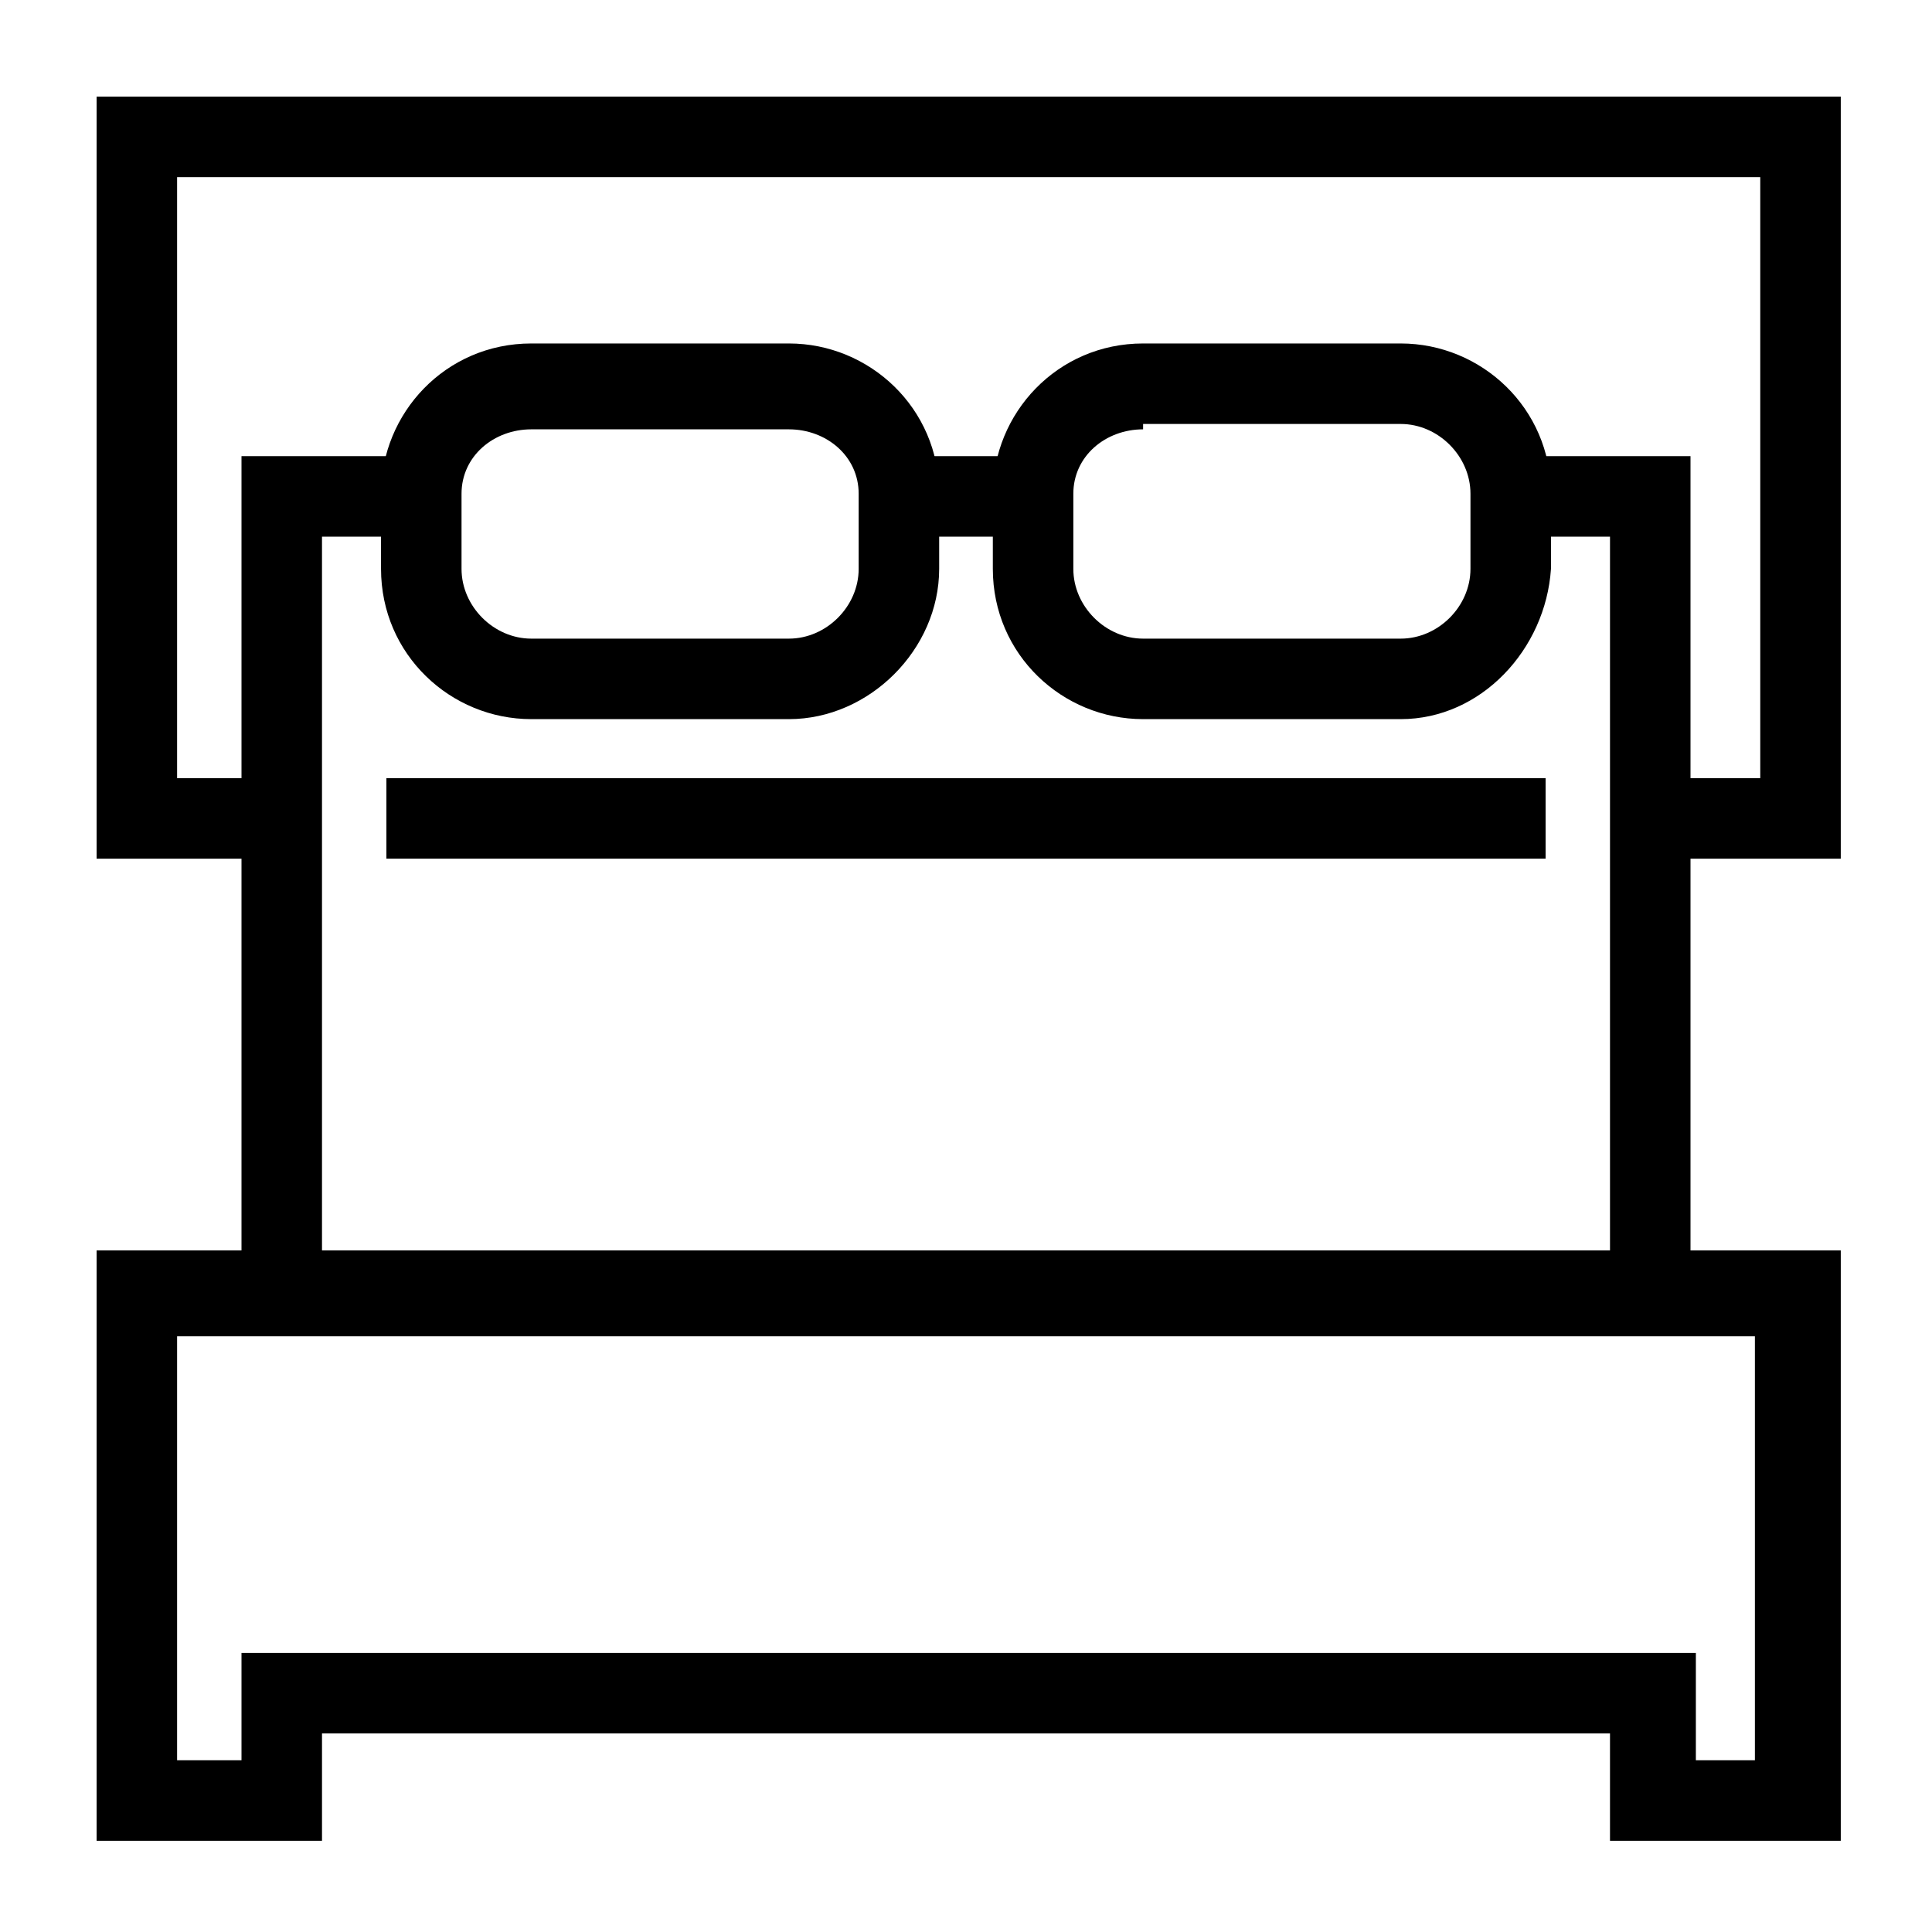 <svg xmlns="http://www.w3.org/2000/svg" viewBox="0 0 36 36"><path d="M34.3 34.3H30v-2H6v2H1.8v-11h32.5v11zm-2.8-1.5h1.2v-7.9H3.3v7.9h1.2v-2h27.1v2z"/><path d="M6 24.1H4.5V8.5h3.4V10H6zM16.7 8.5h2.6V10h-2.6zm14.8 15.6H30V10h-1.9V8.5h3.4z"/><path d="M14.7 13.4H9.9c-1.5 0-2.8-1.2-2.8-2.8V9.2c0-1.5 1.2-2.8 2.8-2.8h4.8c1.5 0 2.8 1.2 2.8 2.8v1.4c0 1.5-1.3 2.8-2.8 2.8zM9.9 8c-.7 0-1.3.5-1.3 1.2v1.4c0 .7.6 1.3 1.3 1.3h4.8c.7 0 1.3-.6 1.3-1.3V9.2c0-.7-.6-1.2-1.3-1.2H9.9zm16.2 5.4h-4.8c-1.5 0-2.8-1.2-2.8-2.8V9.2c0-1.5 1.2-2.8 2.8-2.8h4.8c1.5 0 2.8 1.2 2.8 2.8v1.4c-.1 1.5-1.3 2.8-2.8 2.8zM21.3 8c-.7 0-1.3.5-1.3 1.2v1.4c0 .7.6 1.3 1.3 1.3h4.8c.7 0 1.3-.6 1.3-1.3V9.2c0-.7-.6-1.3-1.3-1.3h-4.8z"/><path d="M34.3 16h-3.5v-1.5h2V3.3H3.3v11.2h1.9V16H1.8V1.8h32.5z"/><path d="M7.2 14.5h21.6V16H7.2z"/></svg>